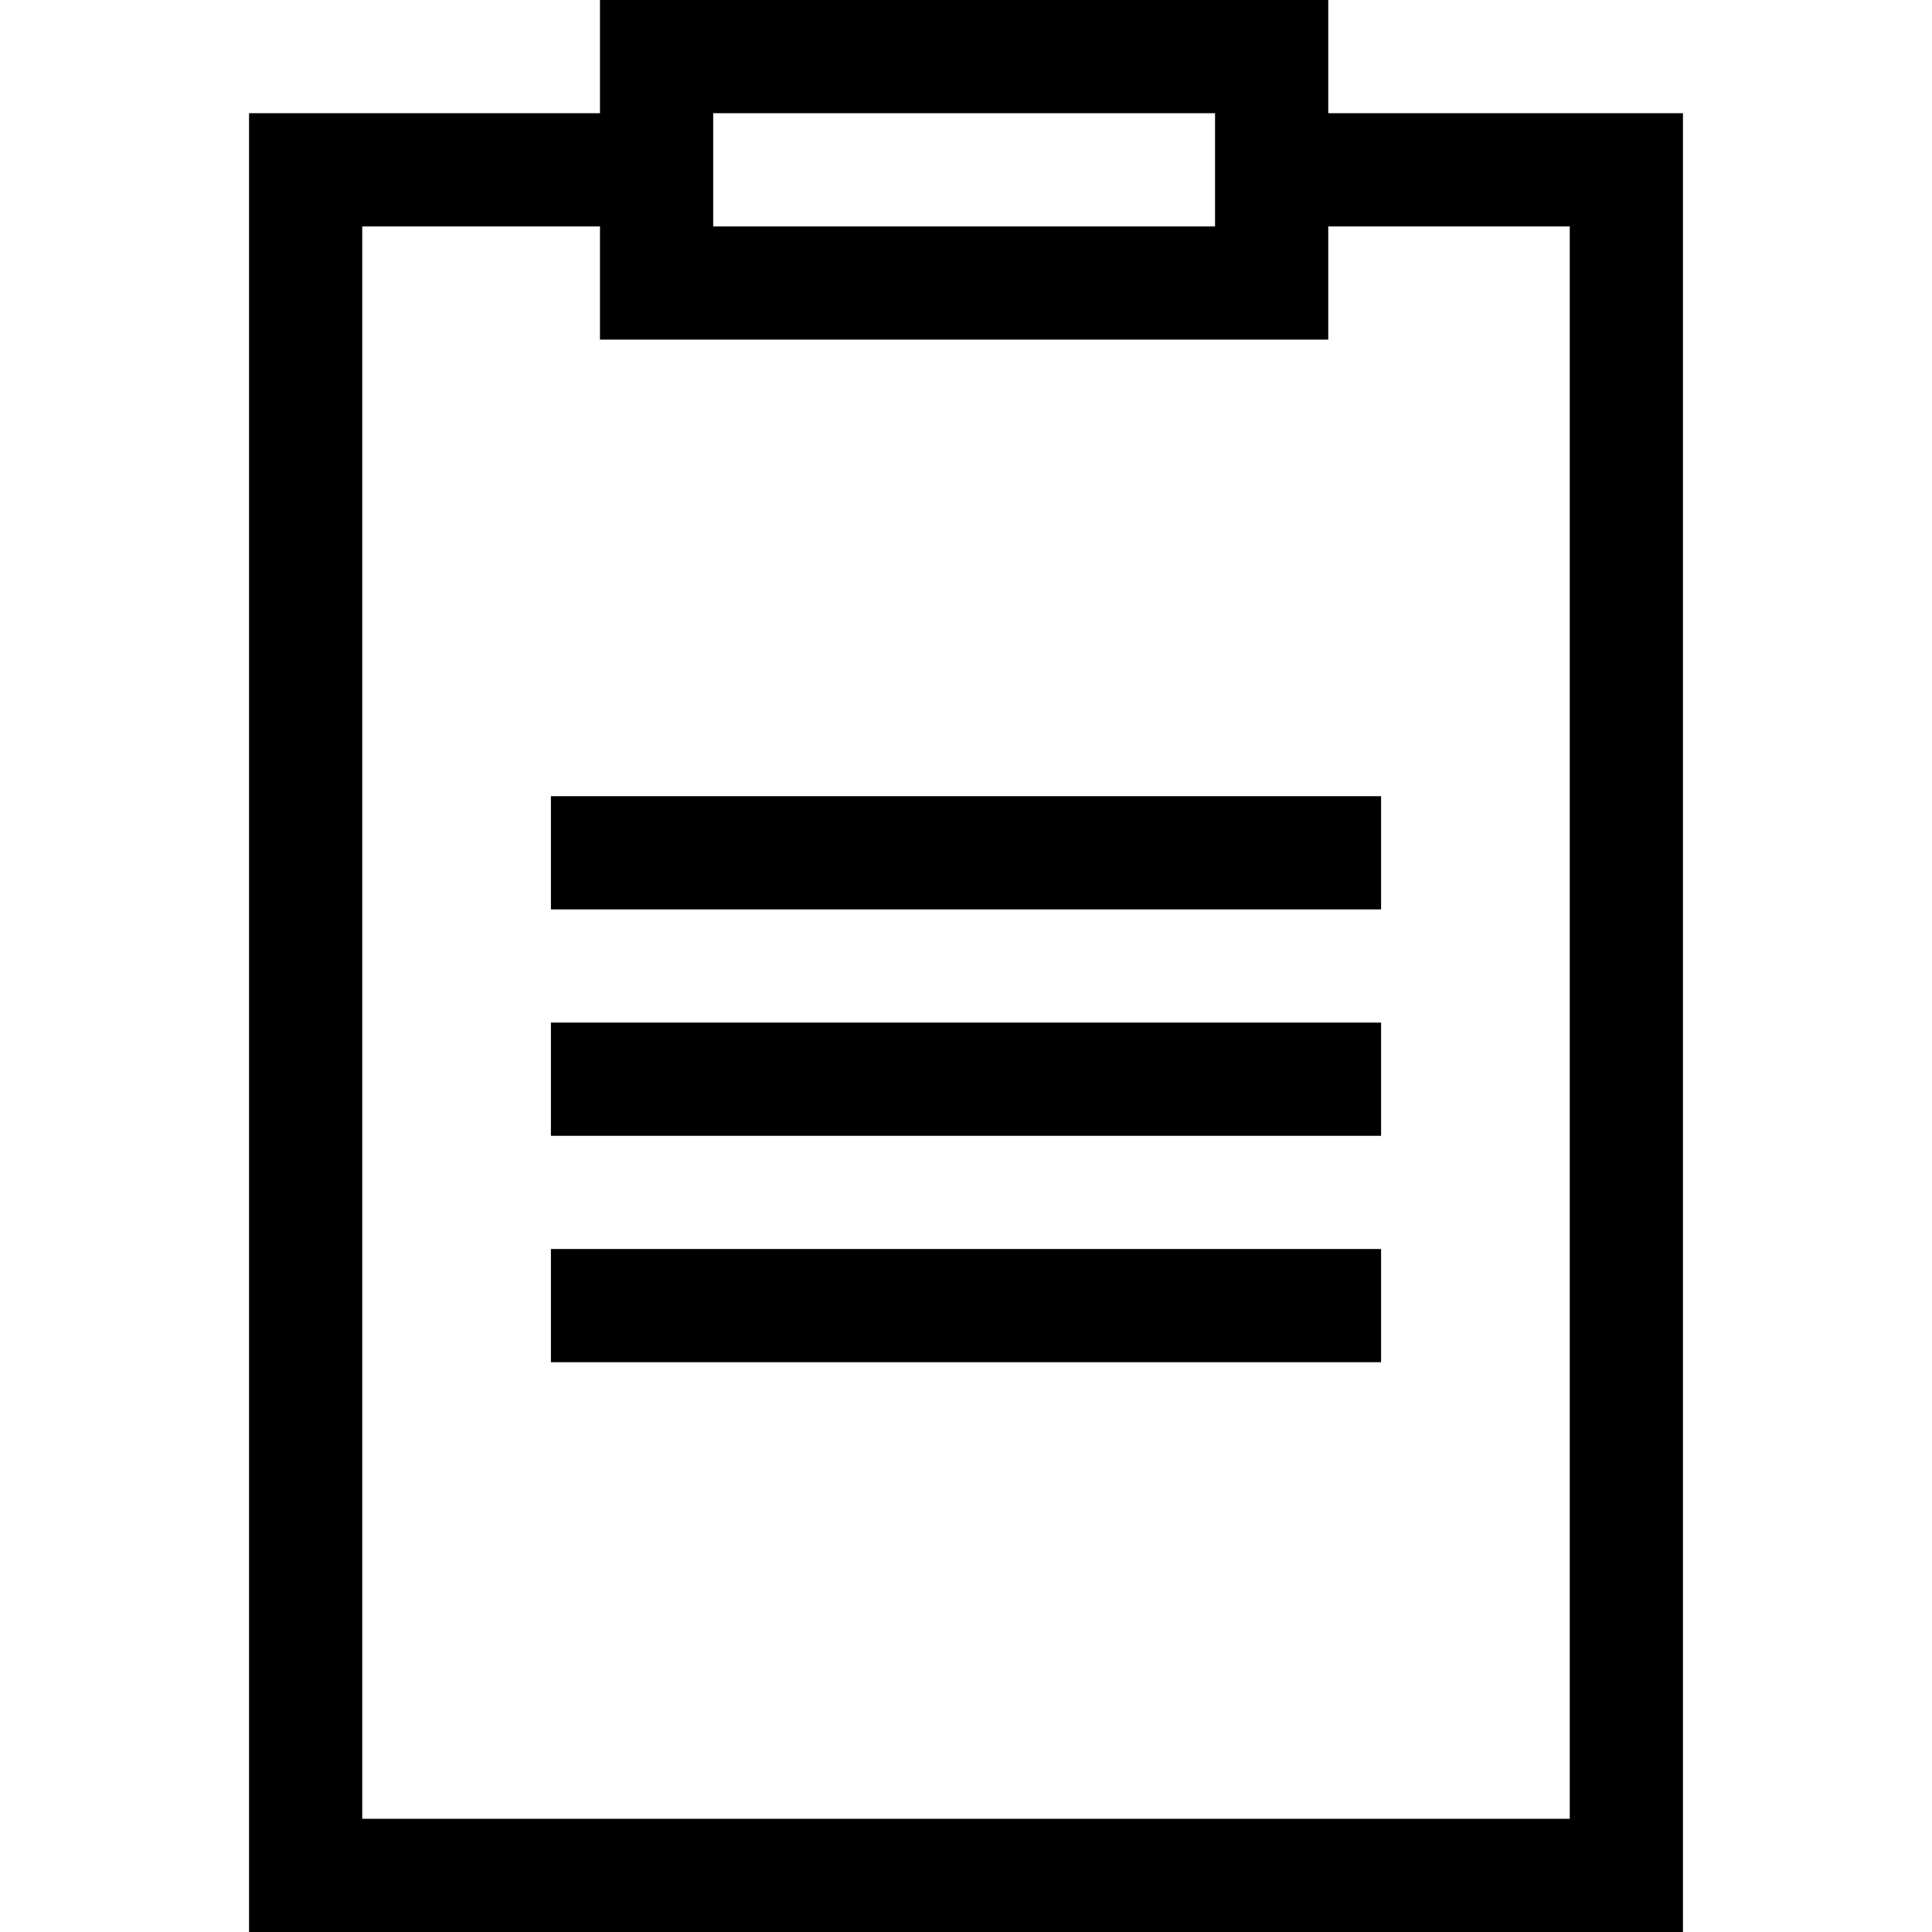 <?xml version="1.0" encoding="iso-8859-1"?>
<!-- Generator: Adobe Illustrator 19.0.0, SVG Export Plug-In . SVG Version: 6.00 Build 0)  -->
<svg xmlns="http://www.w3.org/2000/svg" xmlns:xlink="http://www.w3.org/1999/xlink" version="1.1" id="Capa_1" x="0px" y="0px" viewBox="0 0 512 512" style="enable-background:new 0 0 512 512;" xml:space="preserve">
<g>
	<g>
		<path d="M352,30V0H159v30H66v482h380V30H352z M189,30h133v30H189V30z M416,482H96V60h63v30h193V60h64V482z"/>
	</g>
</g>
<g>
	<g>
		<rect x="146" y="211" width="220" height="30"/>
	</g>
</g>
<g>
	<g>
		<rect x="146" y="271" width="220" height="30"/>
	</g>
</g>
<g>
	<g>
		<rect x="146" y="331" width="220" height="30"/>
	</g>
</g>
<g>
</g>
<g>
</g>
<g>
</g>
<g>
</g>
<g>
</g>
<g>
</g>
<g>
</g>
<g>
</g>
<g>
</g>
<g>
</g>
<g>
</g>
<g>
</g>
<g>
</g>
<g>
</g>
<g>
</g>
</svg>
